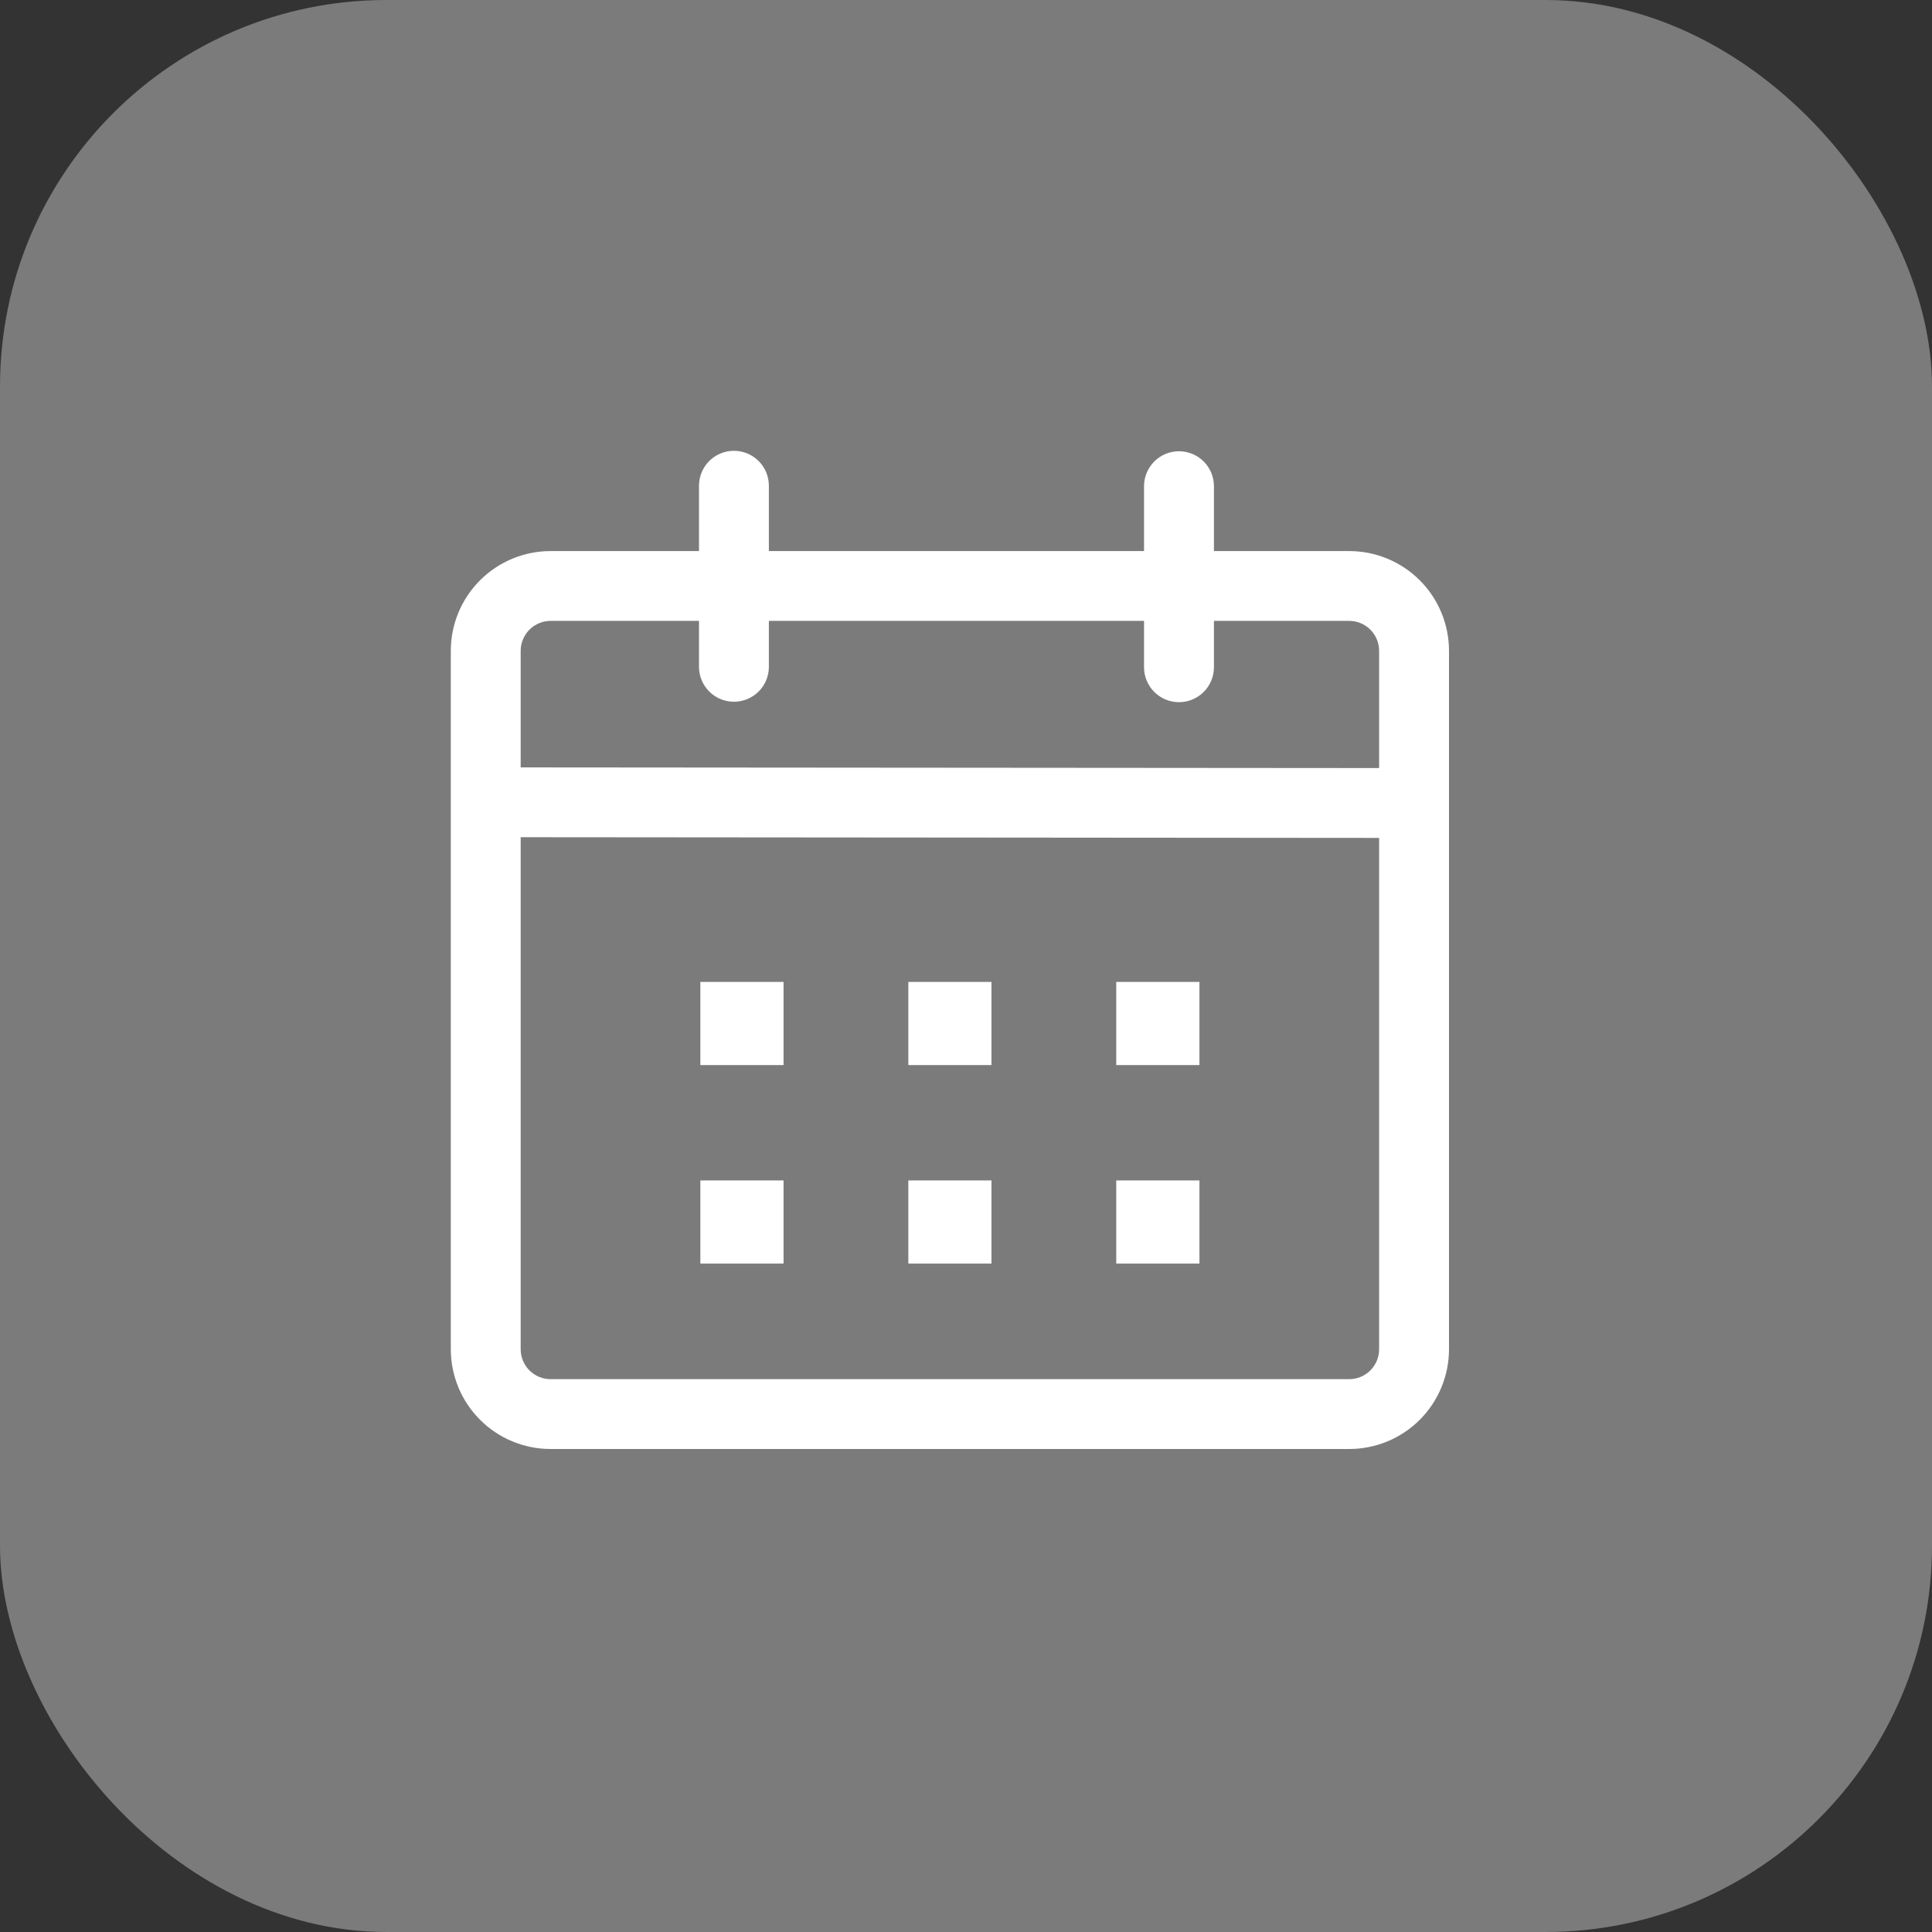 <svg width="60" height="60" viewBox="0 0 60 60" fill="none" xmlns="http://www.w3.org/2000/svg">
<rect x="0" y="0" width="60" height="60" fill="#333333" stroke="none"/>
<rect opacity="0.353" y="-1.52588e-05" width="60" height="60" rx="12" fill="white"/>
<g clip-path="url(#clip0_12_10)">
<path d="M22.793 14C23.081 14 23.357 14.114 23.56 14.318C23.764 14.521 23.878 14.797 23.878 15.085V17.114H35.529V15.099C35.529 14.811 35.644 14.535 35.847 14.332C36.051 14.128 36.327 14.014 36.614 14.014C36.902 14.014 37.178 14.128 37.382 14.332C37.585 14.535 37.7 14.811 37.7 15.099V17.114H41.9C42.722 17.114 43.51 17.44 44.092 18.021C44.673 18.602 45 19.39 45 20.212V41.901C45 42.723 44.673 43.511 44.092 44.093C43.51 44.674 42.722 45 41.9 45H17.1C16.278 45 15.49 44.674 14.909 44.093C14.327 43.511 14 42.723 14 41.901V20.212C14 19.39 14.327 18.602 14.909 18.021C15.49 17.44 16.278 17.114 17.1 17.114H21.708V15.083C21.709 14.796 21.823 14.52 22.026 14.317C22.23 14.114 22.506 14 22.793 14ZM16.17 26V41.901C16.17 42.024 16.194 42.145 16.241 42.257C16.288 42.37 16.356 42.473 16.442 42.559C16.529 42.645 16.631 42.714 16.744 42.761C16.857 42.807 16.978 42.831 17.1 42.831H41.9C42.022 42.831 42.143 42.807 42.256 42.761C42.369 42.714 42.471 42.645 42.558 42.559C42.644 42.473 42.712 42.37 42.759 42.257C42.806 42.145 42.83 42.024 42.83 41.901V26.022L16.17 26ZM24.334 36.659V39.242H21.75V36.659H24.334ZM30.791 36.659V39.242H28.209V36.659H30.791ZM37.25 36.659V39.242H34.666V36.659H37.25ZM24.334 30.495V33.077H21.75V30.495H24.334ZM30.791 30.495V33.077H28.209V30.495H30.791ZM37.25 30.495V33.077H34.666V30.495H37.25ZM21.708 19.282H17.1C16.978 19.282 16.857 19.306 16.744 19.353C16.631 19.4 16.529 19.468 16.442 19.555C16.356 19.641 16.288 19.744 16.241 19.857C16.194 19.969 16.17 20.09 16.17 20.212V23.832L42.83 23.853V20.212C42.83 20.09 42.806 19.969 42.759 19.857C42.712 19.744 42.644 19.641 42.558 19.555C42.471 19.468 42.369 19.4 42.256 19.353C42.143 19.306 42.022 19.282 41.9 19.282H37.7V20.722C37.7 21.01 37.585 21.286 37.382 21.489C37.178 21.693 36.902 21.807 36.614 21.807C36.327 21.807 36.051 21.693 35.847 21.489C35.644 21.286 35.529 21.01 35.529 20.722V19.282H23.878V20.708C23.878 20.996 23.764 21.272 23.56 21.476C23.357 21.679 23.081 21.793 22.793 21.793C22.505 21.793 22.229 21.679 22.026 21.476C21.823 21.272 21.708 20.996 21.708 20.708V19.282Z" fill="white"/>
</g>
<defs>
<clipPath id="clip0_12_10">
<rect width="31" height="31" fill="white" transform="translate(14 14)"/>
</clipPath>
</defs>
</svg>
